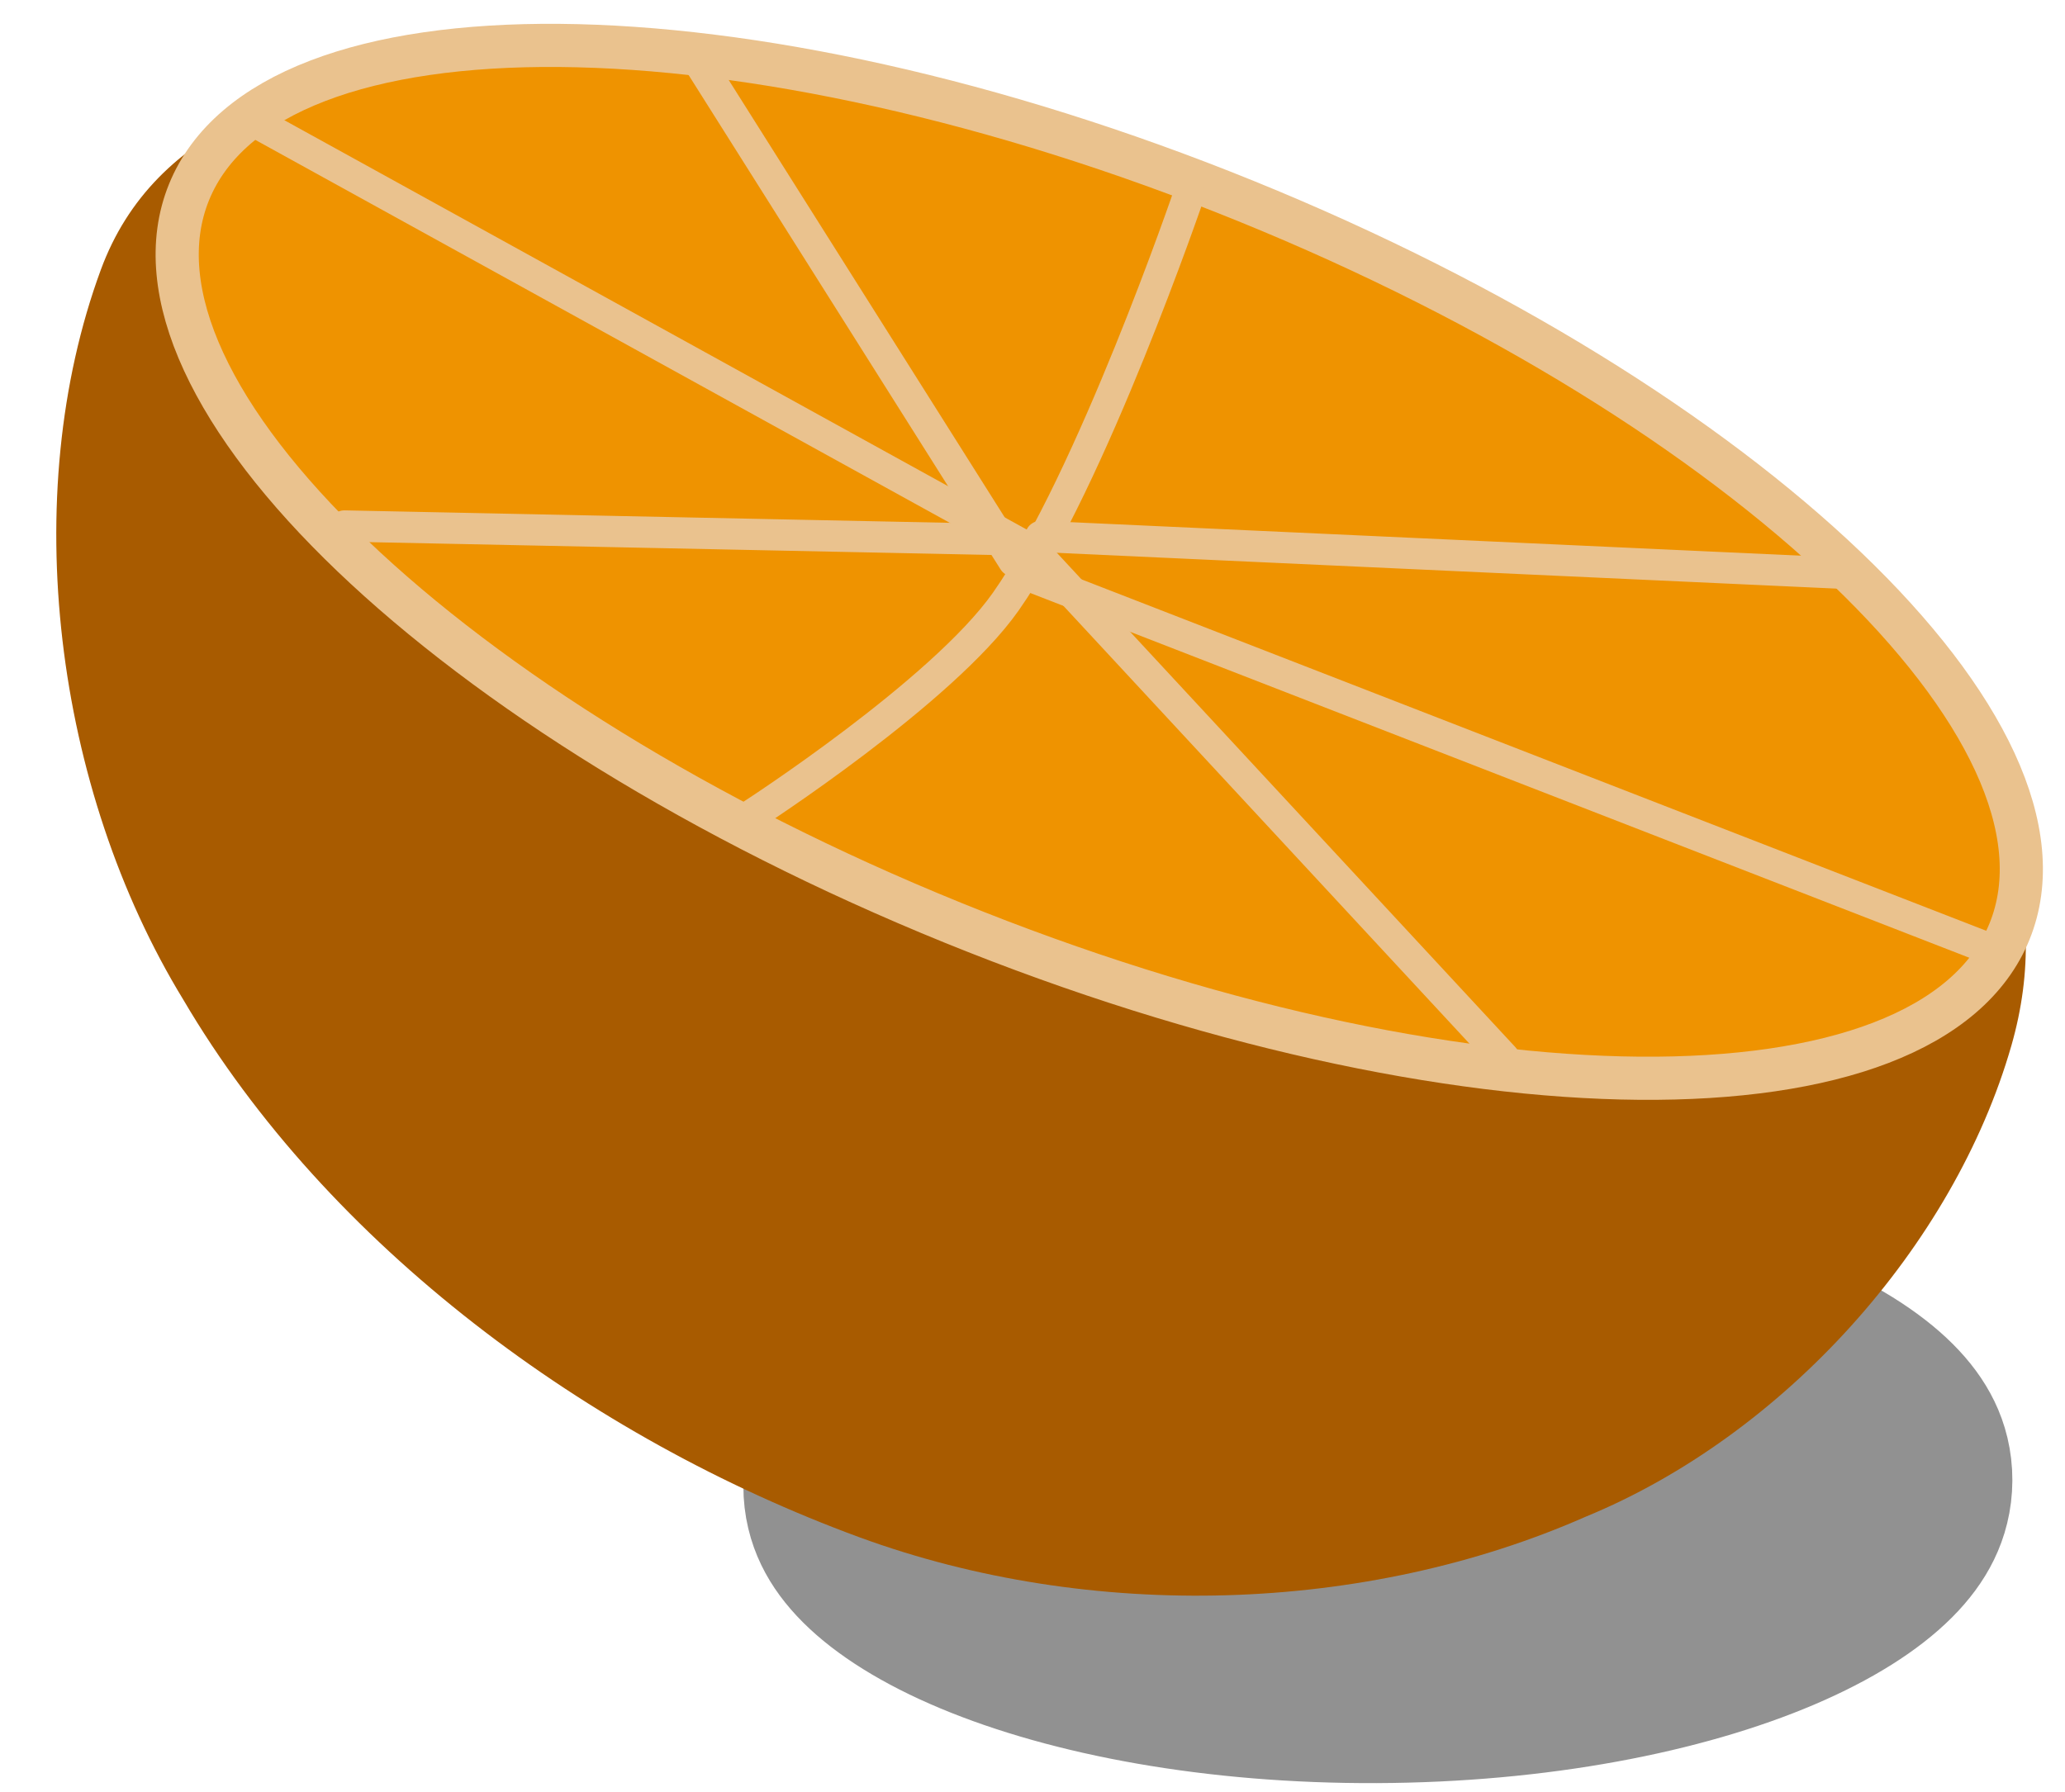 <svg xmlns="http://www.w3.org/2000/svg" xmlns:xlink="http://www.w3.org/1999/xlink" width="91" height="79" version="1.1" viewBox="11 9 91 79"><path id="ID0.7662904155440629" fill="#919191" stroke="#919191" stroke-width="2.953" d="M 198.125 212.900 C 208.492 212.900 217.885 213.914 224.687 215.552 C 231.490 217.191 235.700 219.453 235.700 221.950 C 235.700 224.447 231.490 226.709 224.687 228.348 C 217.885 229.986 208.492 231 198.125 231 C 187.758 231 178.365 229.986 171.563 228.348 C 164.760 226.709 160.550 224.447 160.550 221.950 C 160.550 219.453 164.760 217.191 171.563 215.552 C 178.365 213.914 187.758 212.900 198.125 212.900 Z" transform="matrix(0.716, -0.003, -0.004, 1.256, -69.25, -203.8)"/><path id="ID0.8972083395346999" fill="#A85B00" stroke="none" stroke-linecap="round" d="M 219.625 162.150 C 237.772 162.150 254.216 165.688 266.123 171.404 C 278.030 177.120 284.353 183.962 285.400 193.725 C 286.814 206.976 281.294 222.241 271.550 231.800 C 260.878 242.812 244.866 249.913 229.100 250.450 C 210.766 251.072 190.710 245.982 176.250 234.900 C 163.565 225.520 154.358 209.101 153.850 193.725 C 153.530 183.911 161.220 177.120 173.127 171.404 C 185.034 165.688 201.478 162.150 219.625 162.150 Z" transform="matrix(0.64, 0.26, -0.26, 0.64, -32.65, -143.1)"/><path id="ID0.10735392430797219" fill="#EF9300" stroke="#EAC28E" stroke-linecap="round" stroke-width="2.753" d="M 220.125 156.450 C 237.417 156.450 253.085 159.235 264.431 163.733 C 275.777 168.232 282.800 174.444 282.800 181.300 C 282.800 188.156 275.777 194.368 264.431 198.867 C 253.085 203.365 237.417 206.150 220.125 206.150 C 202.833 206.150 187.165 203.365 175.819 198.867 C 164.473 194.368 157.450 188.156 157.450 181.300 C 157.450 174.444 164.473 168.232 175.819 163.733 C 187.165 159.235 202.833 156.450 220.125 156.450 Z" transform="matrix(0.64, 0.26, -0.26, 0.64, -34.3, -139.5)"/><path id="ID0.4141157087869942" fill="none" stroke="#EAC28E" stroke-linecap="round" stroke-width="1.995" d="M 216 162.650 C 216 162.650 217.089 181.897 214.950 191.150 C 213.368 197.993 205.100 209.800 205.100 209.800" transform="matrix(0.64, 0.26, -0.26, 0.64, -32.55, -142.7)"/><path id="ID0.011384283192455769" fill="none" stroke="#EAC28E" stroke-linecap="round" stroke-width="1.995" d="M 215.450 186.450 L 263.650 169.400" transform="matrix(0.64, 0.26, -0.26, 0.64, -32.55, -142.7)"/><path id="ID0.8657065210863948" fill="none" stroke="#EAC28E" stroke-linecap="round" stroke-width="1.995" d="M 255.350 206.150 C 255.350 206.150 215.450 187.500 215.450 187.500 L 159 180.800" transform="matrix(0.64, 0.26, -0.26, 0.64, -32.55, -142.7)"/><path id="ID0.9600630304776132" fill="none" stroke="#EAC28E" stroke-linecap="round" stroke-width="1.995" d="M 213.400 187.500 L 174.050 202.550" transform="matrix(0.64, 0.26, -0.26, 0.64, -32.55, -142.7)"/><path id="ID0.13748089503496885" fill="none" stroke="#EAC28E" stroke-linecap="round" stroke-width="1.995" d="M 214.450 188.550 L 183.350 166.250" transform="matrix(0.64, 0.26, -0.26, 0.64, -32.55, -142.7)"/><path id="ID0.14989860635250807" fill="none" stroke="#EAC28E" stroke-linecap="round" stroke-width="1.995" d="M 216 189.050 L 281.250 188.050" transform="matrix(0.64, 0.26, -0.26, 0.64, -32.55, -142.7)"/></svg>